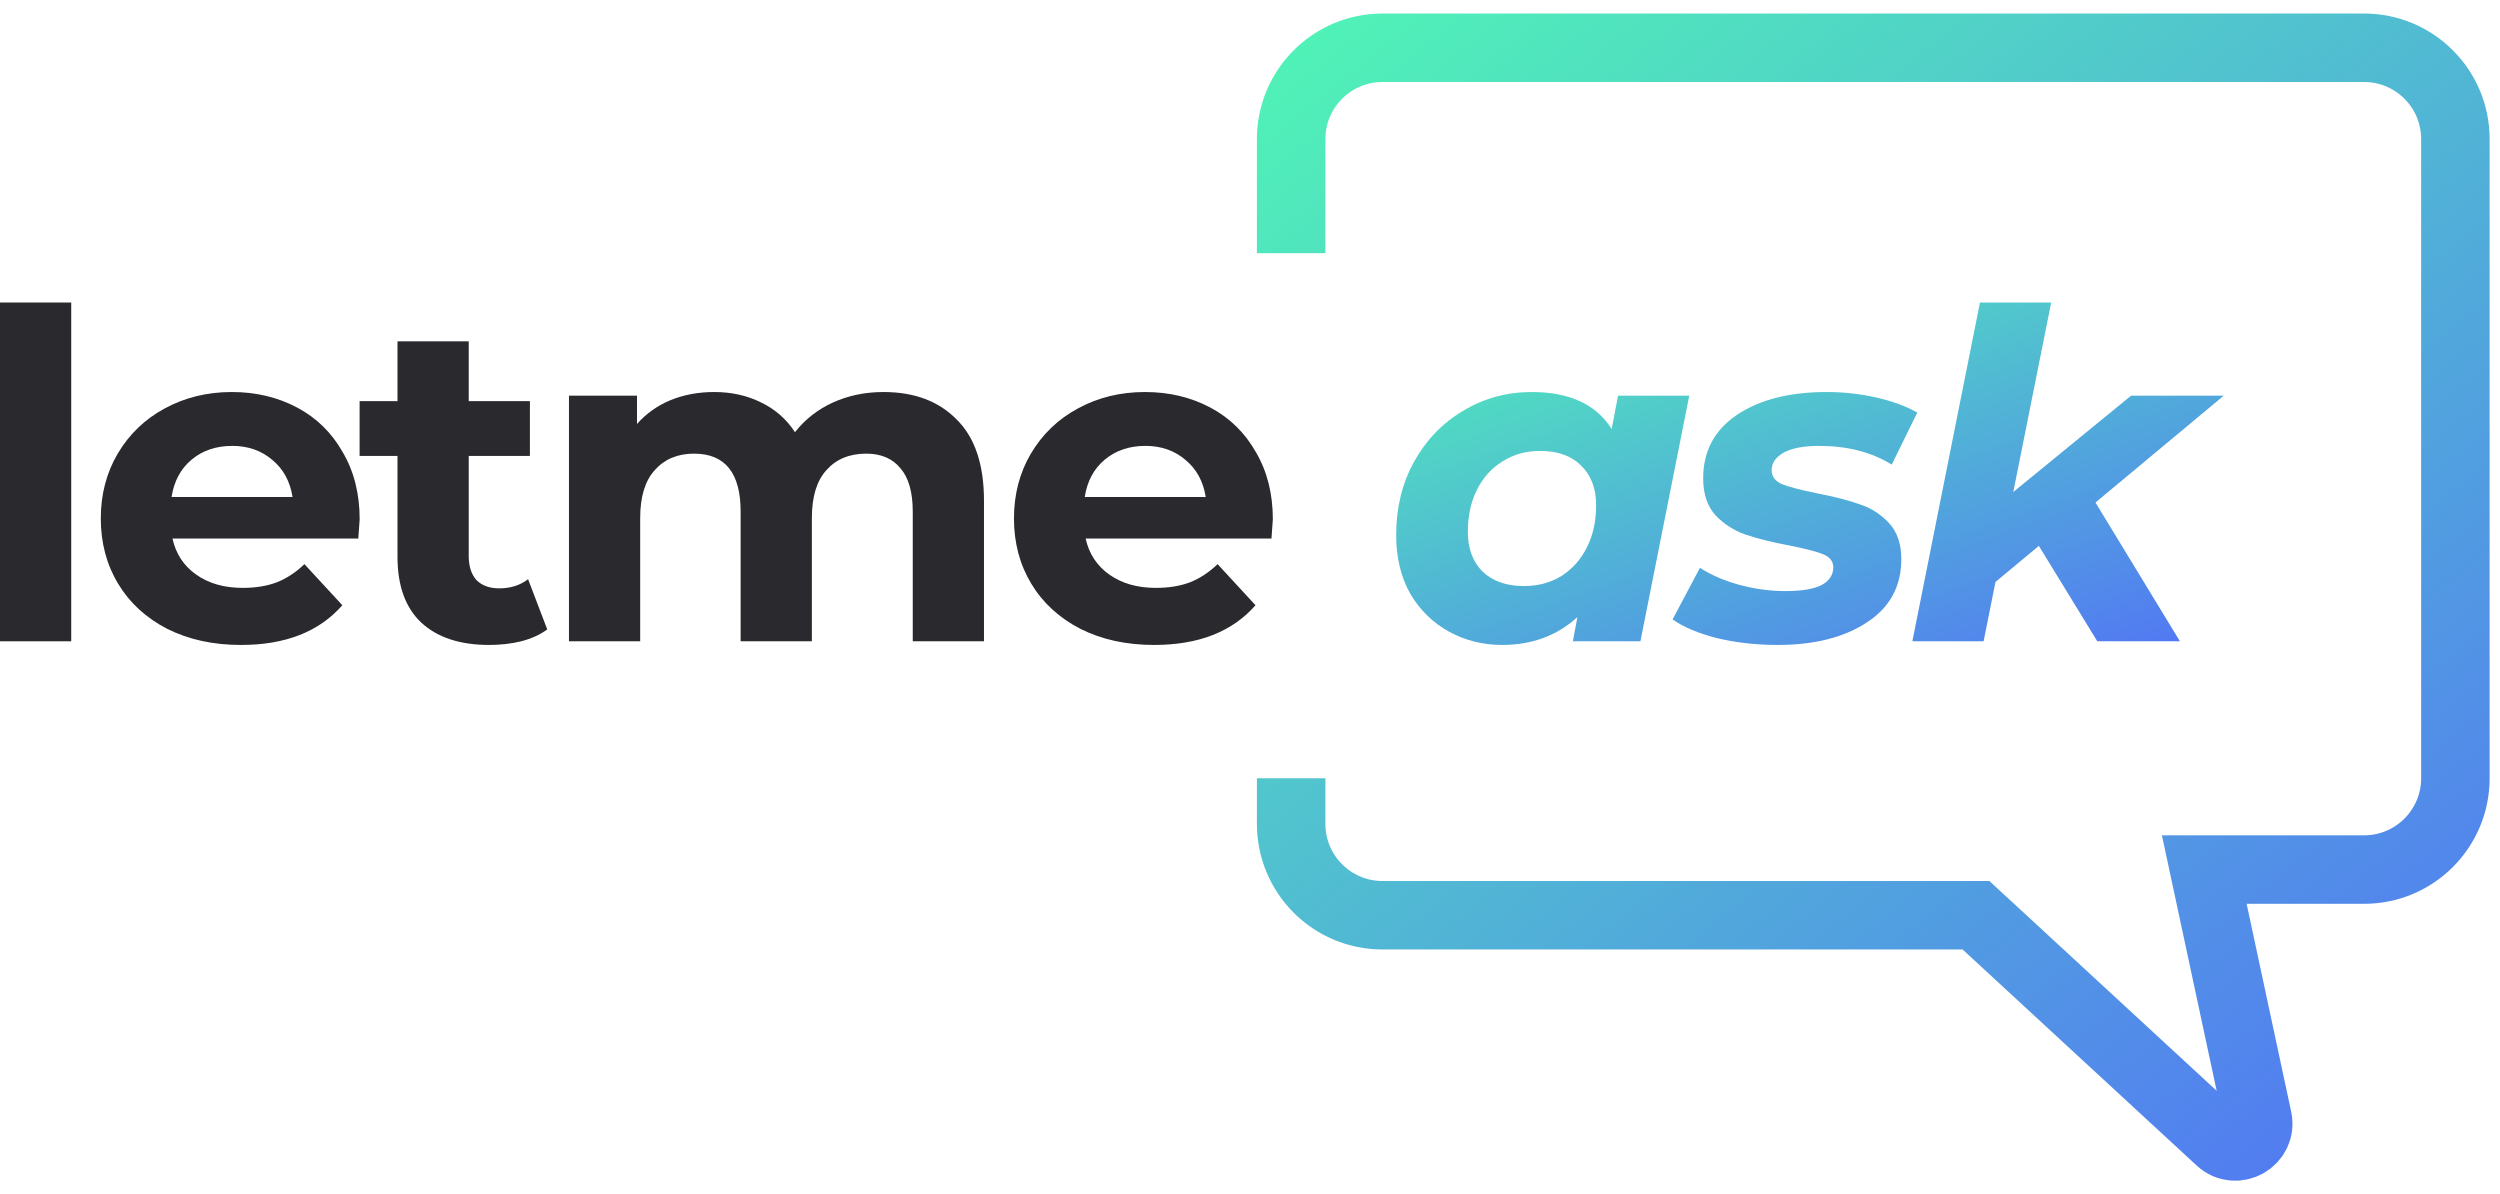 <?xml version="1.0" encoding="UTF-8" standalone="no"?>
<svg
   xmlns:dc="http://purl.org/dc/elements/1.1/"
   xmlns:cc="http://creativecommons.org/ns#"
   xmlns:rdf="http://www.w3.org/1999/02/22-rdf-syntax-ns#"
   xmlns:svg="http://www.w3.org/2000/svg"
   xmlns="http://www.w3.org/2000/svg"
   xmlns:xlink="http://www.w3.org/1999/xlink"
   xmlns:sodipodi="http://sodipodi.sourceforge.net/DTD/sodipodi-0.dtd"
   xmlns:inkscape="http://www.inkscape.org/namespaces/inkscape"
   width="157"
   height="75"
   viewBox="0 0 157 75"
   fill="none"
   version="1.1"
   id="svg3847"
   sodipodi:docname="logo.svg"
   inkscape:version="0.92.5 (2060ec1f9f, 2020-04-08)">
  <sodipodi:namedview
     pagecolor="#ffffff"
     bordercolor="#666666"
     borderopacity="1"
     objecttolerance="10"
     gridtolerance="10"
     guidetolerance="10"
     inkscape:pageopacity="0"
     inkscape:pageshadow="2"
     inkscape:window-width="1366"
     inkscape:window-height="704"
     id="namedview3849"
     showgrid="false"
     inkscape:zoom="3.44"
     inkscape:cx="68.354468"
     inkscape:cy="42.874279"
     inkscape:window-x="0"
     inkscape:window-y="0"
     inkscape:window-maximized="1"
     inkscape:current-layer="svg3847" />
  <path
     d="M0 18.999H4.473V40.273H0V18.999Z"
     fill="#29292E"
     id="path3807" />
  <path
     d="M22.587 32.618C22.587 32.675 22.558 33.077 22.501 33.822H10.832C11.042 34.778 11.539 35.533 12.323 36.087C13.106 36.642 14.081 36.919 15.247 36.919C16.05 36.919 16.757 36.804 17.369 36.575C18 36.326 18.583 35.944 19.118 35.428L21.498 38.008C20.045 39.671 17.923 40.503 15.133 40.503C13.393 40.503 11.854 40.168 10.516 39.499C9.178 38.811 8.146 37.865 7.42 36.661C6.693 35.457 6.33 34.09 6.33 32.561C6.33 31.051 6.684 29.694 7.391 28.489C8.117 27.266 9.102 26.32 10.344 25.651C11.606 24.963 13.011 24.619 14.559 24.619C16.069 24.619 17.436 24.944 18.659 25.593C19.883 26.243 20.838 27.18 21.526 28.403C22.234 29.608 22.587 31.012 22.587 32.618ZM14.588 28.002C13.575 28.002 12.724 28.289 12.036 28.862C11.348 29.436 10.927 30.219 10.774 31.213H18.372C18.22 30.238 17.799 29.464 17.111 28.891C16.423 28.298 15.582 28.002 14.588 28.002Z"
     fill="#29292E"
     id="path3809" />
  <path
     d="M34.367 39.528C33.928 39.853 33.383 40.102 32.733 40.273C32.102 40.426 31.433 40.503 30.726 40.503C28.891 40.503 27.467 40.035 26.454 39.098C25.46 38.161 24.963 36.785 24.963 34.969V28.633H22.583V25.192H24.963V21.436H29.436V25.192H33.278V28.633H29.436V34.912C29.436 35.562 29.598 36.068 29.923 36.431C30.267 36.776 30.745 36.948 31.357 36.948C32.064 36.948 32.666 36.756 33.163 36.374L34.367 39.528Z"
     fill="#29292E"
     id="path3811" />
  <path
     d="M55.486 24.619C57.417 24.619 58.946 25.192 60.074 26.339C61.221 27.467 61.794 29.168 61.794 31.443V40.273H57.321V32.131C57.321 30.907 57.063 29.999 56.547 29.407C56.05 28.795 55.333 28.489 54.397 28.489C53.345 28.489 52.514 28.833 51.902 29.522C51.291 30.191 50.985 31.194 50.985 32.532V40.273H46.512V32.131C46.512 29.703 45.537 28.489 43.587 28.489C42.555 28.489 41.733 28.833 41.122 29.522C40.51 30.191 40.204 31.194 40.204 32.532V40.273H35.731V24.848H40.003V26.626C40.577 25.976 41.275 25.479 42.096 25.135C42.938 24.791 43.855 24.619 44.849 24.619C45.938 24.619 46.923 24.838 47.802 25.278C48.681 25.699 49.389 26.32 49.924 27.142C50.555 26.339 51.348 25.718 52.304 25.278C53.279 24.838 54.339 24.619 55.486 24.619Z"
     fill="#29292E"
     id="path3813" />
  <path
     d="M79.934 32.618C79.934 32.675 79.906 33.077 79.848 33.822H68.179C68.389 34.778 68.886 35.533 69.67 36.087C70.454 36.642 71.428 36.919 72.594 36.919C73.397 36.919 74.104 36.804 74.716 36.575C75.347 36.326 75.93 35.944 76.465 35.428L78.845 38.008C77.392 39.671 75.27 40.503 72.48 40.503C70.74 40.503 69.201 40.168 67.864 39.499C66.525 38.811 65.493 37.865 64.767 36.661C64.041 35.457 63.677 34.09 63.677 32.561C63.677 31.051 64.031 29.694 64.738 28.489C65.465 27.266 66.449 26.32 67.692 25.651C68.953 24.963 70.358 24.619 71.906 24.619C73.416 24.619 74.783 24.944 76.006 25.593C77.23 26.243 78.185 27.18 78.874 28.403C79.581 29.608 79.934 31.012 79.934 32.618ZM71.935 28.002C70.922 28.002 70.071 28.289 69.383 28.862C68.695 29.436 68.275 30.219 68.121 31.213H75.72C75.567 30.238 75.146 29.464 74.458 28.891C73.77 28.298 72.929 28.002 71.935 28.002Z"
     fill="#29292E"
     id="path3815" />
  <path
     d="M106.086 24.848L103.018 40.273H98.775L99.061 38.754C97.781 39.92 96.204 40.503 94.331 40.503C93.126 40.503 92.018 40.226 91.005 39.671C89.992 39.117 89.179 38.324 88.567 37.292C87.975 36.24 87.679 35.007 87.679 33.593C87.679 31.892 88.051 30.363 88.797 29.006C89.561 27.629 90.594 26.559 91.894 25.794C93.193 25.011 94.627 24.619 96.194 24.619C98.564 24.619 100.237 25.393 101.212 26.941L101.613 24.848H106.086ZM95.707 36.804C96.586 36.804 97.37 36.594 98.058 36.173C98.746 35.734 99.281 35.132 99.664 34.367C100.046 33.602 100.237 32.723 100.237 31.729C100.237 30.678 99.922 29.846 99.291 29.235C98.679 28.623 97.819 28.317 96.71 28.317C95.831 28.317 95.047 28.537 94.359 28.977C93.671 29.397 93.136 29.99 92.754 30.754C92.371 31.519 92.18 32.398 92.18 33.392C92.18 34.444 92.486 35.275 93.098 35.887C93.728 36.498 94.598 36.804 95.707 36.804Z"
     fill="url(#paint0_linear)"
     id="path3817"
     style="fill-opacity:1;fill:url(#linearGradient4683)" />
  <path
     d="M111.632 40.503C110.294 40.503 109.023 40.359 107.819 40.073C106.634 39.767 105.707 39.375 105.038 38.897L106.758 35.657C107.427 36.097 108.239 36.451 109.195 36.718C110.17 36.986 111.145 37.12 112.119 37.12C113.133 37.12 113.888 36.995 114.385 36.747C114.882 36.479 115.13 36.106 115.13 35.629C115.13 35.246 114.91 34.969 114.471 34.797C114.031 34.625 113.324 34.444 112.349 34.252C111.24 34.042 110.323 33.813 109.596 33.564C108.889 33.316 108.268 32.914 107.733 32.36C107.217 31.787 106.959 31.012 106.959 30.038C106.959 28.336 107.666 27.008 109.08 26.052C110.514 25.096 112.387 24.619 114.7 24.619C115.77 24.619 116.812 24.733 117.825 24.963C118.838 25.192 119.698 25.508 120.406 25.909L118.8 29.177C117.538 28.394 116.019 28.002 114.241 28.002C113.266 28.002 112.521 28.145 112.005 28.432C111.508 28.719 111.259 29.082 111.259 29.522C111.259 29.923 111.479 30.219 111.919 30.41C112.358 30.582 113.094 30.774 114.127 30.984C115.216 31.194 116.105 31.424 116.793 31.672C117.5 31.901 118.112 32.293 118.628 32.847C119.144 33.402 119.402 34.157 119.402 35.113C119.402 36.833 118.676 38.161 117.223 39.098C115.79 40.035 113.926 40.503 111.632 40.503Z"
     fill="url(#paint1_linear)"
     id="path3819" />
  <path
     d="M131.595 31.557L136.899 40.273H131.71L128.04 34.281L125.316 36.546L124.57 40.273H120.097L124.341 18.999H128.814L126.434 30.898L133.831 24.848H139.652L131.595 31.557Z"
     fill="url(#paint2_linear)"
     id="path3821" />
  <path
     d="M81.084 15.902V8.734C81.084 5.567 83.652 3 86.819 3H148.463C151.63 3 154.198 5.567 154.198 8.734V48.875C154.198 52.042 151.63 54.609 148.463 54.609H138.428L141.782 70.26C142.075 71.628 140.436 72.563 139.408 71.614L124.092 57.477H86.819C83.652 57.477 81.084 54.909 81.084 51.742V48.875"
     id="path3823"
     stroke-width="4.301"
     stroke="url(#paint3_linear)" />
  <defs
     id="defs3845">
    <linearGradient
       gradientUnits="userSpaceOnUse"
       y2="53.111"
       x2="99.758"
       y1="18.999"
       x1="87.679"
       id="linearGradient4689">
      <stop
         id="stop4685"
         stop-color="#485BFF"
         style="stop-color:#50f2b7;stop-opacity:1" />
      <stop
         id="stop4687"
         stop-color="#FF59F8"
         offset="1"
         style="stop-color:#527af2;stop-opacity:1" />
    </linearGradient>
    <linearGradient
       gradientUnits="userSpaceOnUse"
       y2="53.111"
       x2="99.758"
       y1="18.999"
       x1="87.679"
       id="linearGradient4681"
       spreadMethod="pad">
      <stop
         id="stop4677"
         stop-color="#485BFF"
         style="stop-color:#e3f4d7;stop-opacity:1" />
      <stop
         id="stop4679"
         stop-color="#FF59F8"
         offset="1" />
    </linearGradient>
    <linearGradient
       gradientUnits="userSpaceOnUse"
       y2="53.111"
       x2="99.758"
       y1="18.999"
       x1="87.679"
       id="linearGradient4675">
      <stop
         id="stop4671"
         stop-color="#485BFF"
         style="stop-color:#50f2b7;stop-opacity:1" />
      <stop
         id="stop4673"
         stop-color="#FF59F8"
         offset="1" />
    </linearGradient>
    <linearGradient
       id="paint0_linear"
       x1="87.679"
       y1="18.999"
       x2="99.758"
       y2="53.111"
       gradientUnits="userSpaceOnUse"
       xlink:href="#linearGradient4681">
      <stop
         stop-color="#485BFF"
         id="stop3825" />
      <stop
         offset="1"
         stop-color="#FF59F8"
         id="stop3827" />
    </linearGradient>
    <linearGradient
       id="paint1_linear"
       x1="87.679"
       y1="18.999"
       x2="99.758"
       y2="53.111"
       gradientUnits="userSpaceOnUse">
      <stop
         stop-color="#485BFF"
         id="stop3830"
         style="stop-color:#50f2b7;stop-opacity:1" />
      <stop
         offset="1"
         stop-color="#FF59F8"
         id="stop3832"
         style="stop-color:#527af2;stop-opacity:1" />
    </linearGradient>
    <linearGradient
       id="paint2_linear"
       x1="87.679"
       y1="18.999"
       x2="99.758"
       y2="53.111"
       gradientUnits="userSpaceOnUse">
      <stop
         stop-color="#485BFF"
         id="stop3835"
         style="stop-color:#50f2b7;stop-opacity:1" />
      <stop
         offset="1"
         stop-color="#FF59F8"
         id="stop3837"
         style="stop-color:#527af2;stop-opacity:1" />
    </linearGradient>
    <linearGradient
       id="paint3_linear"
       x1="81.084"
       y1="3"
       x2="141.295"
       y2="77.547"
       gradientUnits="userSpaceOnUse"
       xlink:href="#paint0_linear">
      <stop
         stop-color="#485BFF"
         id="stop3840"
         style="stop-color:#50f2b7;stop-opacity:1" />
      <stop
         offset="1"
         stop-color="#FF59F8"
         id="stop3842"
         style="stop-color:#527af2;stop-opacity:1" />
    </linearGradient>
    <linearGradient
       inkscape:collect="always"
       xlink:href="#linearGradient4689"
       id="linearGradient4683"
       gradientUnits="userSpaceOnUse"
       x1="87.679"
       y1="18.999"
       x2="99.758"
       y2="53.111" />
  </defs>
</svg>
